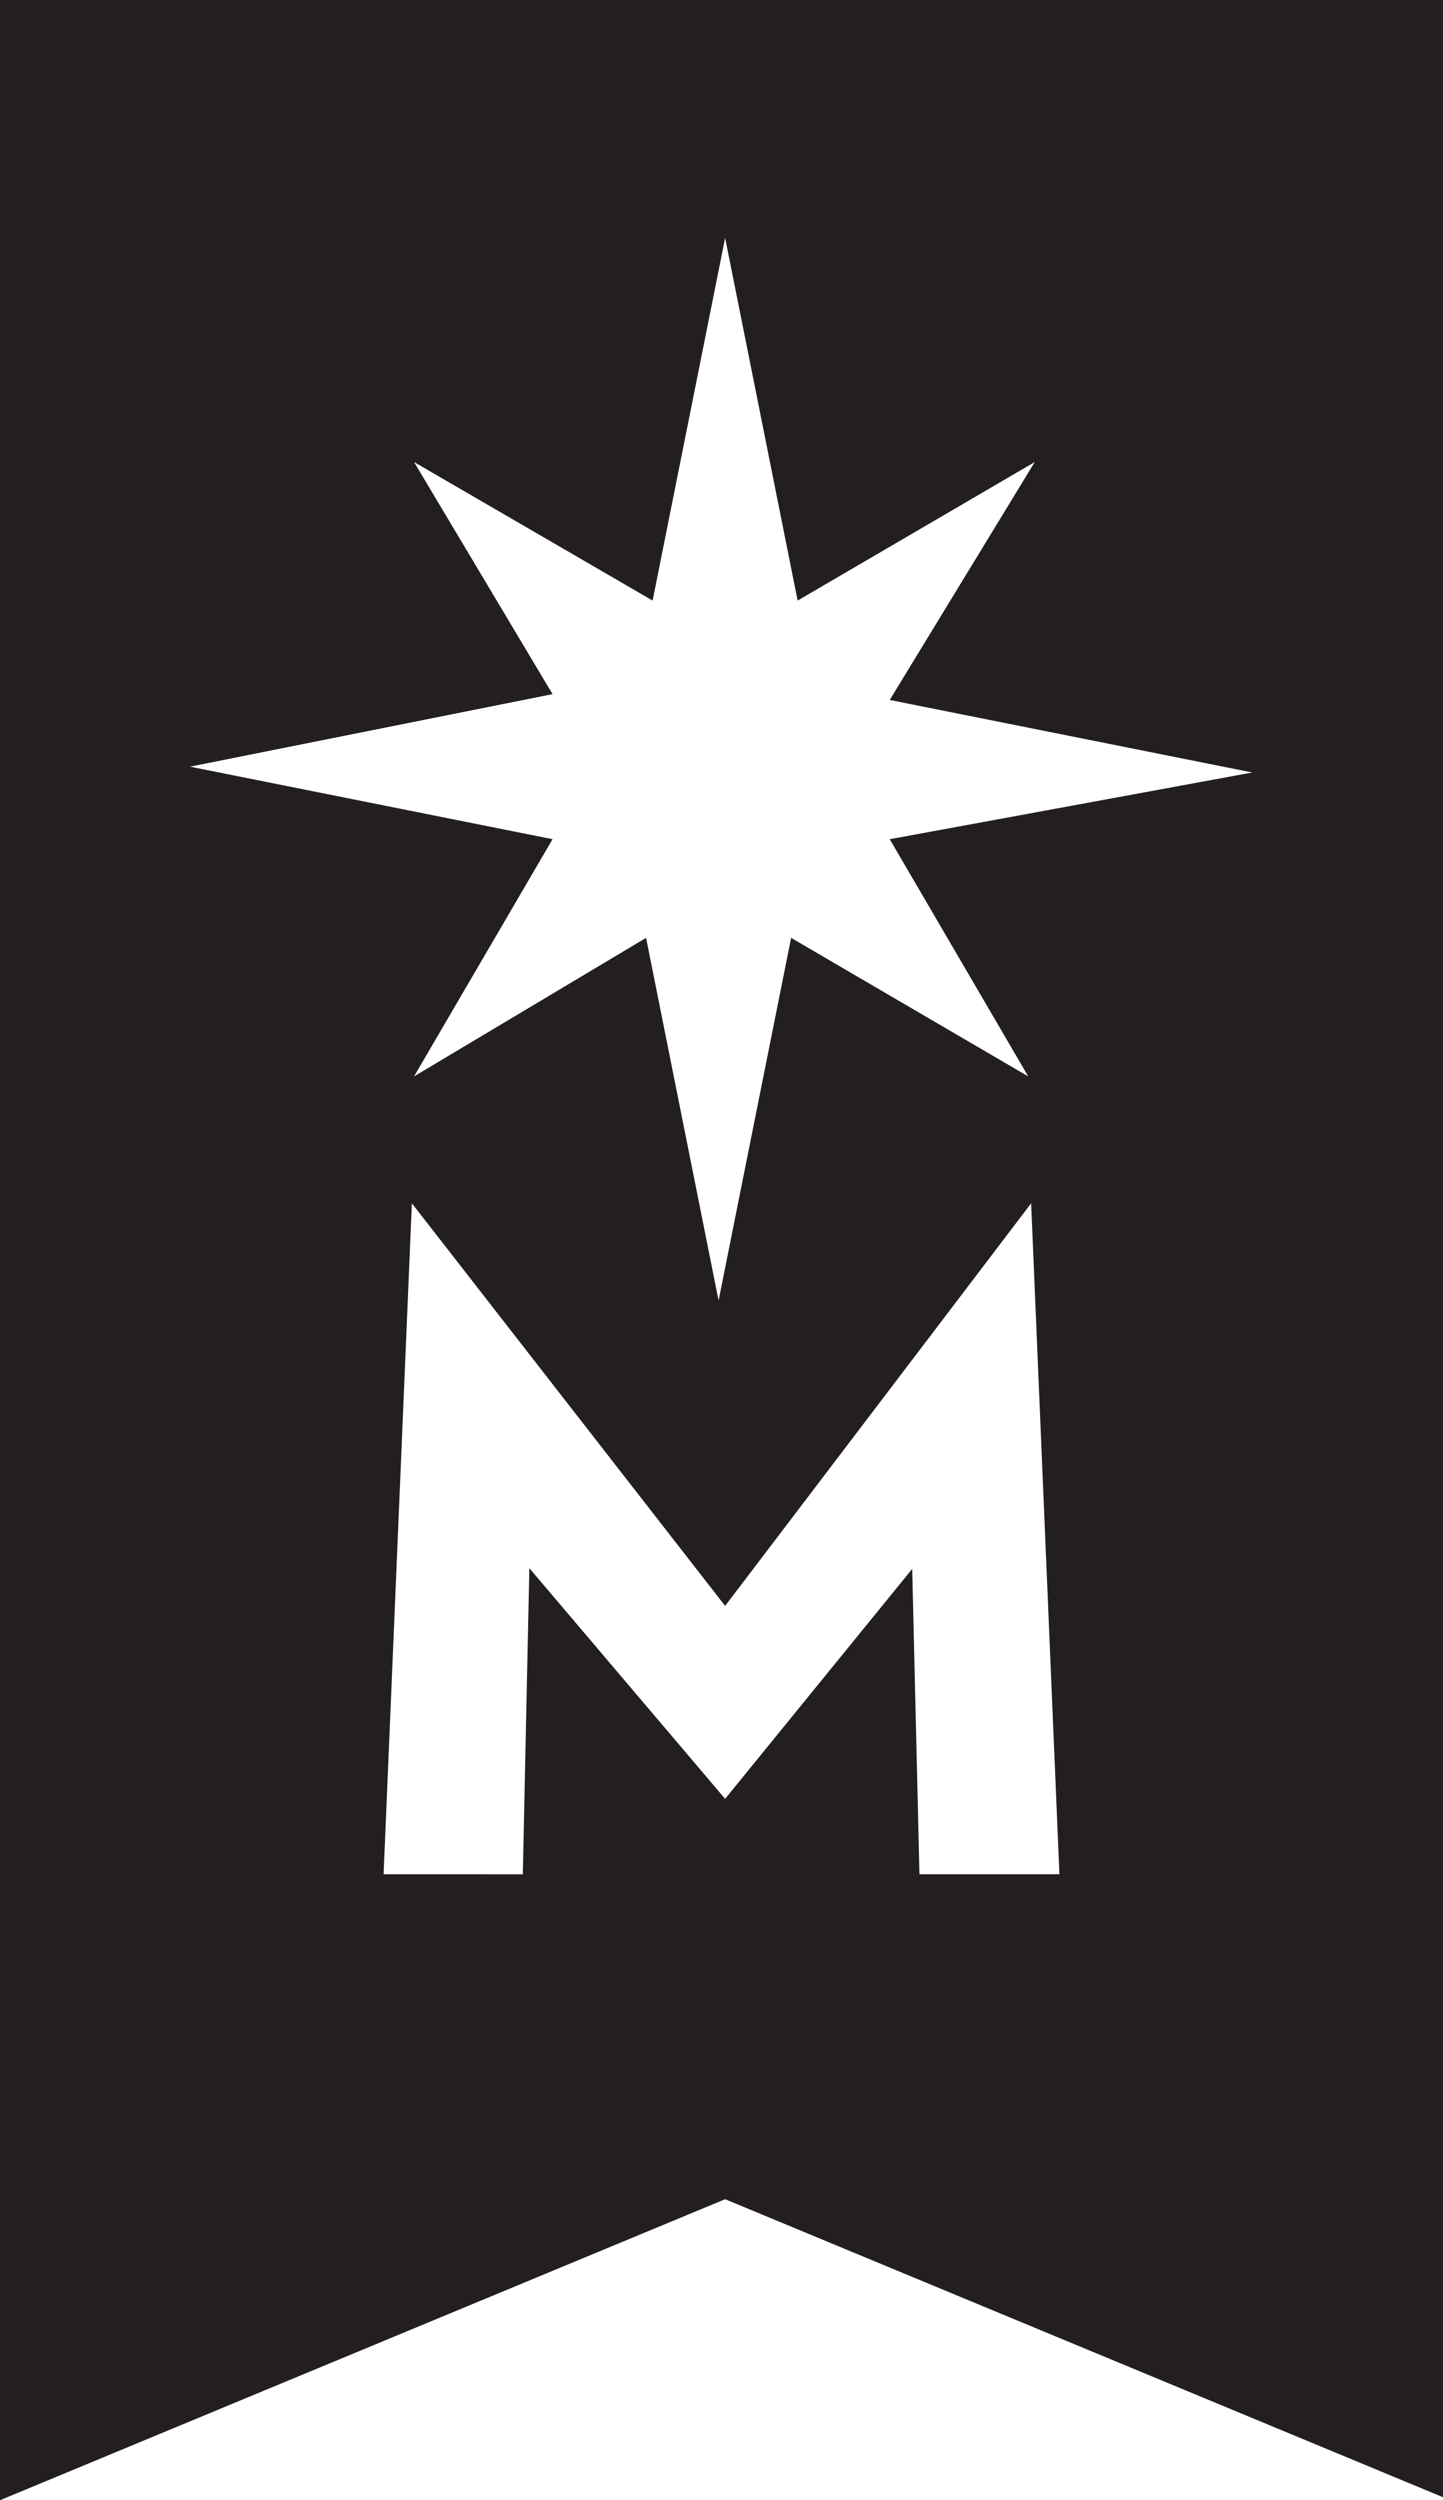 <svg id="Layer_1" data-name="Layer 1" xmlns="http://www.w3.org/2000/svg" viewBox="0 0 19.9 34.47"><defs><style>.cls-1{fill:#231f20;}</style></defs><title>MSCU_Black</title><path class="cls-1" d="M0,0V34.47l10-4.15,10,4.15V0ZM12.68,25.84l-.1-4.21L10,24.8,7.3,21.62l-.09,4.22H5.29l.39-9.25L10,22.14l4.22-5.55.39,9.25Zm-.41-14.27,1.91,3.27-3.27-1.91-1,5-1-5L5.71,14.84l1.91-3.27-5-1,5-1L5.71,6.37,9,8.28l1-5,1,5,3.27-1.91L12.27,9.65l5,1Z"/></svg>